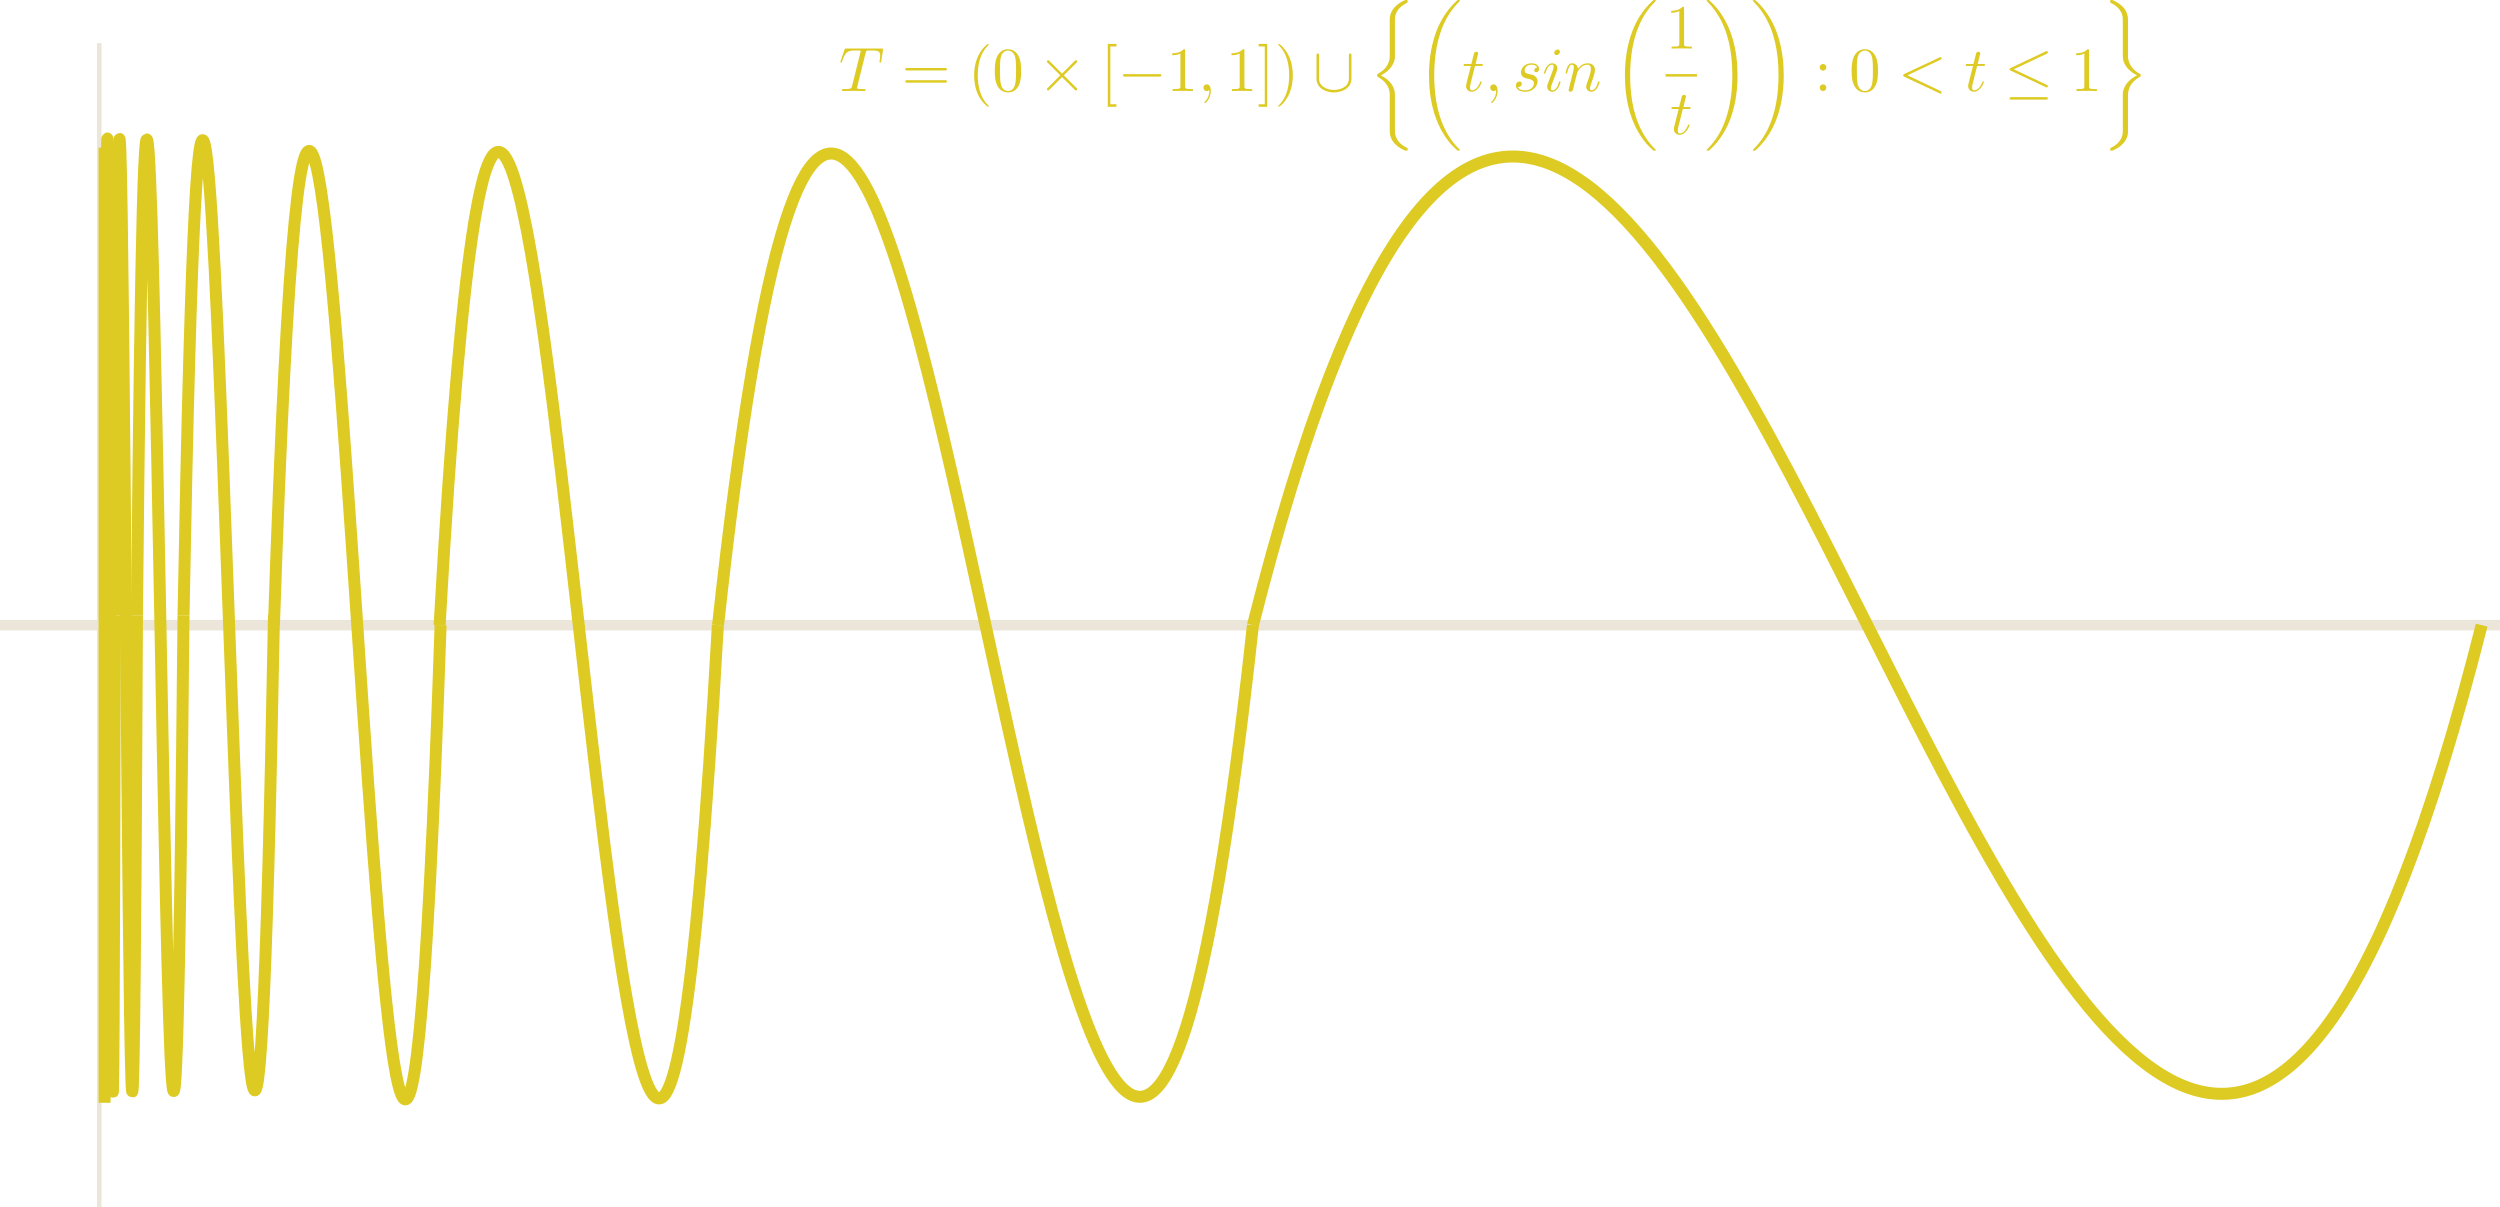 <?xml version="1.0" encoding="UTF-8" standalone="no"?>
<!-- Created with Inkscape (http://www.inkscape.org/) -->

<svg
   width="41.672mm"
   height="20.125mm"
   viewBox="0 0 41.672 20.125"
   version="1.1"
   id="svg1"
   inkscape:version="1.3.2 (091e20ef0f, 2023-11-25, custom)"
   sodipodi:docname="topologist-sine-curve.svg"
   xmlns:inkscape="http://www.inkscape.org/namespaces/inkscape"
   xmlns:sodipodi="http://sodipodi.sourceforge.net/DTD/sodipodi-0.dtd"
   xmlns="http://www.w3.org/2000/svg"
   xmlns:svg="http://www.w3.org/2000/svg"
   xmlns:ns32="http://www.iki.fi/pav/software/textext/">
  <sodipodi:namedview
     id="namedview1"
     pagecolor="#505050"
     bordercolor="#ffffff"
     borderopacity="1"
     inkscape:showpageshadow="0"
     inkscape:pageopacity="0"
     inkscape:pagecheckerboard="1"
     inkscape:deskcolor="#505050"
     inkscape:document-units="mm"
     inkscape:zoom="5.5945567"
     inkscape:cx="60.237123"
     inkscape:cy="38.34084"
     inkscape:window-width="1672"
     inkscape:window-height="1009"
     inkscape:window-x="0"
     inkscape:window-y="33"
     inkscape:window-maximized="1"
     inkscape:current-layer="layer1" />
  <defs
     id="defs1" />
  <g
     inkscape:label="Layer 1"
     inkscape:groupmode="layer"
     id="layer1"
     transform="translate(-79.408,-89.131)">
    <path
       style="fill:none;stroke:#ece6da;stroke-width:0.076;stroke-dasharray:none;paint-order:stroke fill markers"
       d="M 81.062,89.849 V 109.256"
       id="path1" />
    <path
       style="fill:none;stroke:#ece6da;stroke-width:0.177;stroke-dasharray:none;paint-order:stroke fill markers"
       d="M 121.08,99.552 H 79.408"
       id="path2" />
    <path
       style="fill:none;stroke:#ddca22;stroke-width:0.2;stroke-dasharray:none;paint-order:stroke fill markers"
       d="m 100.293,99.552 c 6.844,-27.062 13.638,27.062 20.481,0"
       title="t sin(t)"
       id="path3"
       sodipodi:nodetypes="cc" />
    <path
       style="fill:none;stroke:#ddca22;stroke-width:0.2;stroke-dasharray:none;paint-order:stroke fill markers"
       d="m 91.377,99.552 c 2.972,-27.235 5.944,27.234 8.916,0"
       title="t sin(t)"
       id="path3-5" />
    <path
       style="fill:none;stroke:#ddca22;stroke-width:0.2;stroke-dasharray:none;paint-order:stroke fill markers"
       d="m 86.736,99.552 c 1.546,-27.328 3.092,27.328 4.638,0"
       title="t sin(t)"
       id="path3-5-2" />
    <path
       style="fill:none;stroke:#ddca22;stroke-width:0.2;stroke-dasharray:none;paint-order:stroke fill markers"
       d="m 83.974,99.552 c 0.926,-27.384 1.852,27.383 2.778,0"
       title="t sin(t)"
       id="path3-5-2-7" />
    <path
       style="fill:none;stroke:#ddca22;stroke-width:0.2;stroke-dasharray:none;paint-order:stroke fill markers"
       d="m 82.467,99.387 c 0.503,-27.434 1.005,27.434 1.508,0"
       title="t sin(t)"
       id="path3-5-2-7-6" />
    <path
       style="fill:none;stroke:#ddca22;stroke-width:0.2;stroke-dasharray:none;paint-order:stroke fill markers"
       d="m 81.691,99.387 c 0.259,-27.474 0.517,27.474 0.776,0"
       title="t sin(t)"
       id="path3-5-2-7-6-6" />
    <path
       style="fill:none;stroke:#ddca22;stroke-width:0.2;stroke-dasharray:none;paint-order:stroke fill markers"
       d="m 81.322,99.387 c 0.123,-27.506 0.246,27.505 0.369,0"
       title="t sin(t)"
       id="path3-5-2-7-6-6-3" />
    <path
       style="fill:none;stroke:#ddca22;stroke-width:0.2;stroke-dasharray:none;paint-order:stroke fill markers"
       d="m 81.164,99.387 c 0.053,-27.529 0.105,27.529 0.158,0"
       title="t sin(t)"
       id="path3-5-2-7-6-6-3-2" />
    <path
       style="fill:none;stroke:#ddca22;stroke-width:0.2;stroke-dasharray:none;paint-order:stroke fill markers"
       d="M 81.151,91.592 V 107.513"
       id="path6" />
    <g
       transform="matrix(0.105,0,0,0.105,93.415,89.131)"
       ns32:version="1.10.2"
       ns32:texconverter="pdflatex"
       ns32:pdfconverter="inkscape"
       ns32:text="$$T = (0 \\times [-1,1]) \\cup \\left \\{ \\left(t,sin \\left( \\frac{1}{t} \\right)\\right): 0 &lt; t \\leq 1\\right \\}$$"
       ns32:preamble="/home/mel/.config/inkscape/extensions/textext/default_packages.tex"
       ns32:scale="0.29742396067782007"
       ns32:alignment="middle center"
       ns32:stroke-to-path="0"
       id="g6966"
       ns32:jacobian_sqrt="0.104925"
       style="fill:#ddca22">
      <defs
         id="id-65c69873-729f-405d-82bc-fdd213891145">
        <g
           id="id-847f4ad9-5ed5-4ede-849a-d829683214db">
          <g
             id="id-585e7d59-cd7f-45e8-998e-6dd54d1e6ab6">
            <path
               d="m 4.25,-6.047 c 0.078,-0.281 0.109,-0.344 0.234,-0.375 0.094,-0.016 0.422,-0.016 0.625,-0.016 1.016,0 1.453,0.031 1.453,0.812 0,0.156 -0.031,0.547 -0.078,0.797 0,0.047 -0.031,0.156 -0.031,0.188 0,0.062 0.031,0.141 0.125,0.141 0.109,0 0.125,-0.078 0.156,-0.234 L 7,-6.469 C 7.016,-6.516 7.016,-6.609 7.016,-6.641 7.016,-6.75 6.922,-6.75 6.75,-6.75 H 1.219 c -0.234,0 -0.25,0.016 -0.328,0.203 l -0.594,1.75 c 0,0.016 -0.062,0.156 -0.062,0.188 0,0.047 0.062,0.109 0.125,0.109 0.094,0 0.109,-0.062 0.172,-0.219 C 1.062,-6.266 1.328,-6.438 2.797,-6.438 H 3.188 c 0.281,0 0.281,0.031 0.281,0.125 0,0.047 -0.031,0.172 -0.047,0.203 L 2.094,-0.781 C 2,-0.422 1.969,-0.312 0.906,-0.312 c -0.359,0 -0.422,0 -0.422,0.188 C 0.484,0 0.594,0 0.656,0 c 0.266,0 0.547,-0.016 0.812,-0.016 0.281,0 0.578,-0.016 0.859,-0.016 0.281,0 0.547,0.016 0.828,0.016 C 3.438,-0.016 3.734,0 4.016,0 c 0.094,0 0.219,0 0.219,-0.203 0,-0.109 -0.078,-0.109 -0.344,-0.109 -0.234,0 -0.375,0 -0.625,-0.016 -0.297,-0.031 -0.375,-0.062 -0.375,-0.219 0,-0.016 0,-0.062 0.047,-0.203 z m 0,0"
               id="id-b9b4f990-88b5-4107-a1ee-de51f9965e26" />
          </g>
          <g
             id="id-8b962eb0-a797-4e1b-be59-3da2541efddd">
            <path
               d="m 2.031,-0.016 c 0,-0.656 -0.25,-1.047 -0.641,-1.047 -0.328,0 -0.531,0.25 -0.531,0.531 C 0.859,-0.266 1.062,0 1.391,0 1.5,0 1.641,-0.047 1.734,-0.125 1.766,-0.156 1.781,-0.156 1.781,-0.156 c 0.016,0 0.016,0 0.016,0.141 0,0.75 -0.344,1.344 -0.672,1.672 -0.109,0.109 -0.109,0.125 -0.109,0.156 0,0.078 0.047,0.109 0.094,0.109 0.109,0 0.922,-0.766 0.922,-1.938 z m 0,0"
               id="id-4dee8fbe-bd8b-41c4-80b5-a81853edd242" />
          </g>
          <g
             id="id-e1c8bf8c-17e0-4d02-9061-d20f6327d87a">
            <path
               d="m 2.047,-3.984 h 0.938 c 0.203,0 0.312,0 0.312,-0.203 0,-0.109 -0.109,-0.109 -0.281,-0.109 h -0.875 C 2.5,-5.719 2.547,-5.906 2.547,-5.969 c 0,-0.172 -0.125,-0.266 -0.297,-0.266 -0.031,0 -0.312,0 -0.391,0.359 L 1.469,-4.297 h -0.938 c -0.203,0 -0.297,0 -0.297,0.188 0,0.125 0.078,0.125 0.281,0.125 h 0.875 C 0.672,-1.156 0.625,-0.984 0.625,-0.812 0.625,-0.266 1,0.109 1.547,0.109 2.562,0.109 3.125,-1.344 3.125,-1.422 3.125,-1.531 3.047,-1.531 3.016,-1.531 2.922,-1.531 2.906,-1.5 2.859,-1.391 2.438,-0.344 1.906,-0.109 1.562,-0.109 c -0.203,0 -0.312,-0.125 -0.312,-0.453 0,-0.25 0.031,-0.312 0.062,-0.484 z m 0,0"
               id="id-317537a8-5f5f-4d68-ac36-f70e166987ce" />
          </g>
          <g
             id="id-580956ec-3e31-455b-8405-2a1ea772c042">
            <path
               d="M 3.891,-3.734 C 3.625,-3.719 3.422,-3.5 3.422,-3.281 c 0,0.141 0.094,0.297 0.312,0.297 0.219,0 0.453,-0.172 0.453,-0.562 C 4.188,-4 3.766,-4.406 3,-4.406 c -1.312,0 -1.688,1.016 -1.688,1.453 0,0.781 0.734,0.922 1.031,0.984 0.516,0.109 1.031,0.219 1.031,0.766 0,0.25 -0.219,1.094 -1.422,1.094 -0.141,0 -0.906,0 -1.141,-0.531 0.391,0.047 0.641,-0.25 0.641,-0.531 0,-0.219 -0.172,-0.344 -0.375,-0.344 -0.266,0 -0.562,0.203 -0.562,0.656 0,0.562 0.578,0.969 1.422,0.969 1.625,0 2.016,-1.203 2.016,-1.656 0,-0.359 -0.188,-0.609 -0.312,-0.719 -0.266,-0.281 -0.562,-0.344 -1,-0.422 -0.359,-0.078 -0.75,-0.156 -0.75,-0.609 C 1.891,-3.578 2.125,-4.188 3,-4.188 c 0.25,0 0.75,0.078 0.891,0.453 z m 0,0"
               id="id-3e1434ad-2e22-49b2-ba21-e2976d0e74f5" />
          </g>
          <g
             id="id-66a04dc6-2a9f-408d-80a8-a77a105ab4ac">
            <path
               d="m 2.828,-6.234 c 0,-0.203 -0.141,-0.359 -0.359,-0.359 -0.281,0 -0.547,0.266 -0.547,0.531 0,0.188 0.141,0.359 0.375,0.359 0.234,0 0.531,-0.234 0.531,-0.531 z m -0.75,3.75 c 0.109,-0.281 0.109,-0.312 0.219,-0.578 0.078,-0.203 0.125,-0.344 0.125,-0.531 0,-0.438 -0.312,-0.812 -0.812,-0.812 -0.938,0 -1.312,1.453 -1.312,1.531 0,0.109 0.094,0.109 0.109,0.109 0.109,0 0.109,-0.031 0.156,-0.188 0.281,-0.938 0.672,-1.234 1.016,-1.234 0.078,0 0.25,0 0.25,0.312 0,0.219 -0.078,0.422 -0.109,0.531 -0.078,0.25 -0.531,1.406 -0.688,1.844 -0.109,0.25 -0.234,0.578 -0.234,0.797 0,0.469 0.344,0.812 0.812,0.812 0.938,0 1.312,-1.438 1.312,-1.531 0,-0.109 -0.094,-0.109 -0.125,-0.109 -0.094,0 -0.094,0.031 -0.141,0.188 -0.188,0.625 -0.516,1.234 -1.016,1.234 -0.172,0 -0.25,-0.094 -0.25,-0.328 0,-0.25 0.062,-0.391 0.297,-1 z m 0,0"
               id="id-35850f88-a8fe-465c-a840-541e8179c172" />
          </g>
          <g
             id="id-6e11aac7-96d6-4663-9b72-3c654993a0e1">
            <path
               d="m 0.875,-0.594 c -0.031,0.156 -0.094,0.391 -0.094,0.438 0,0.172 0.141,0.266 0.297,0.266 0.125,0 0.297,-0.078 0.375,-0.281 0,-0.016 0.125,-0.484 0.188,-0.734 l 0.219,-0.891 C 1.906,-2.031 1.969,-2.25 2.031,-2.469 c 0.031,-0.172 0.109,-0.469 0.125,-0.5 0.141,-0.312 0.672,-1.219 1.625,-1.219 0.453,0 0.531,0.375 0.531,0.703 0,0.609 -0.484,1.891 -0.641,2.312 C 3.578,-0.938 3.562,-0.812 3.562,-0.703 c 0,0.469 0.359,0.812 0.828,0.812 0.938,0 1.297,-1.453 1.297,-1.531 0,-0.109 -0.078,-0.109 -0.109,-0.109 -0.109,0 -0.109,0.031 -0.156,0.188 -0.203,0.672 -0.531,1.234 -1.016,1.234 -0.172,0 -0.234,-0.094 -0.234,-0.328 0,-0.25 0.078,-0.484 0.172,-0.703 0.188,-0.531 0.609,-1.625 0.609,-2.203 0,-0.656 -0.422,-1.062 -1.141,-1.062 -0.906,0 -1.391,0.641 -1.562,0.875 -0.047,-0.562 -0.453,-0.875 -0.922,-0.875 -0.453,0 -0.641,0.391 -0.734,0.562 C 0.422,-3.5 0.297,-2.906 0.297,-2.875 c 0,0.109 0.094,0.109 0.109,0.109 0.109,0 0.109,-0.016 0.172,-0.234 0.172,-0.703 0.375,-1.188 0.734,-1.188 0.188,0 0.297,0.125 0.297,0.453 0,0.219 -0.031,0.328 -0.156,0.844 z m 0,0"
               id="id-7affb20c-b38c-4ec0-bc80-21422547fecd" />
          </g>
          <g
             id="id-09934217-4edb-428d-b4ca-aedf546d331b">
            <path
               d="m 6.734,-4.969 c 0.109,-0.062 0.188,-0.109 0.188,-0.219 0,-0.109 -0.094,-0.203 -0.203,-0.203 -0.031,0 -0.047,0 -0.172,0.078 l -5.531,2.594 c -0.109,0.062 -0.188,0.109 -0.188,0.219 0,0.125 0.078,0.172 0.188,0.234 l 5.531,2.594 C 6.672,0.406 6.688,0.406 6.719,0.406 c 0.109,0 0.203,-0.094 0.203,-0.203 0,-0.109 -0.078,-0.156 -0.188,-0.219 L 1.5,-2.5 Z m 0,0"
               id="id-73399bbb-c98e-4532-9b22-272867aaf650" />
          </g>
          <g
             id="id-9548d03e-dc00-4e64-948a-79110fa116c9">
            <path
               d="m 6.844,-3.266 c 0.156,0 0.344,0 0.344,-0.188 C 7.188,-3.656 7,-3.656 6.859,-3.656 h -5.969 c -0.141,0 -0.328,0 -0.328,0.203 0,0.188 0.188,0.188 0.328,0.188 z m 0.016,1.938 c 0.141,0 0.328,0 0.328,-0.203 0,-0.188 -0.188,-0.188 -0.344,-0.188 H 0.891 c -0.141,0 -0.328,0 -0.328,0.188 0,0.203 0.188,0.203 0.328,0.203 z m 0,0"
               id="id-4fc1a09c-4ab8-4d34-9f6e-e4ff1e6f5d32" />
          </g>
          <g
             id="id-b02c7710-8f35-4c99-b652-492d369e2902">
            <path
               d="m 3.297,2.391 c 0,-0.031 0,-0.047 -0.172,-0.219 C 1.891,0.922 1.562,-0.969 1.562,-2.5 c 0,-1.734 0.375,-3.469 1.609,-4.703 0.125,-0.125 0.125,-0.141 0.125,-0.172 0,-0.078 -0.031,-0.109 -0.094,-0.109 -0.109,0 -1,0.688 -1.594,1.953 -0.5,1.094 -0.625,2.203 -0.625,3.031 0,0.781 0.109,1.984 0.656,3.125 C 2.25,1.844 3.094,2.5 3.203,2.5 c 0.062,0 0.094,-0.031 0.094,-0.109 z m 0,0"
               id="id-c50db4c6-c4f7-47b0-b174-2b2b79e0d267" />
          </g>
          <g
             id="id-66cca71a-ace0-4dec-b60e-6dbf03da8d67">
            <path
               d="m 4.578,-3.188 c 0,-0.797 -0.047,-1.594 -0.391,-2.328 -0.453,-0.969 -1.281,-1.125 -1.688,-1.125 -0.609,0 -1.328,0.266 -1.75,1.188 -0.312,0.688 -0.359,1.469 -0.359,2.266 0,0.75 0.031,1.641 0.453,2.406 0.422,0.797 1.156,1 1.641,1 0.531,0 1.297,-0.203 1.734,-1.156 0.312,-0.688 0.359,-1.469 0.359,-2.25 z M 2.484,0 C 2.094,0 1.5,-0.25 1.328,-1.203 1.219,-1.797 1.219,-2.719 1.219,-3.312 c 0,-0.641 0,-1.297 0.078,-1.828 0.188,-1.188 0.938,-1.281 1.188,-1.281 0.328,0 0.984,0.188 1.172,1.172 0.109,0.562 0.109,1.312 0.109,1.938 0,0.75 0,1.422 -0.109,2.062 C 3.5,-0.297 2.938,0 2.484,0 Z m 0,0"
               id="id-594dea79-bc70-4f9e-a746-ba38a8ffd719" />
          </g>
          <g
             id="id-f595d80f-ce25-4031-8b87-59005bbe9d2c">
            <path
               d="M 2.547,2.5 V 2.094 h -0.969 v -9.172 h 0.969 v -0.406 h -1.375 V 2.5 Z m 0,0"
               id="id-ef40edd1-256b-4563-85c0-cc625221c9a0" />
          </g>
          <g
             id="id-ee745697-eea5-48bf-bf1a-c19f46ad4807">
            <path
               d="m 2.938,-6.375 c 0,-0.25 0,-0.266 -0.234,-0.266 C 2.078,-6 1.203,-6 0.891,-6 v 0.312 c 0.203,0 0.781,0 1.297,-0.266 v 5.172 c 0,0.359 -0.031,0.469 -0.922,0.469 h -0.312 V 0 c 0.344,-0.031 1.203,-0.031 1.609,-0.031 0.391,0 1.266,0 1.609,0.031 v -0.312 h -0.312 c -0.906,0 -0.922,-0.109 -0.922,-0.469 z m 0,0"
               id="id-7564b1c5-6897-4ea0-a01c-bf6cc5924bca" />
          </g>
          <g
             id="id-61e76a18-e266-468a-9397-18b1963cfe92">
            <path
               d="M 1.578,-7.484 H 0.219 v 0.406 H 1.188 V 2.094 H 0.219 V 2.5 h 1.359 z m 0,0"
               id="id-b7aa37db-efde-4547-8f54-b9a7d108c411" />
          </g>
          <g
             id="id-c6a7bf39-004a-4444-85d6-63c6b0e03c5b">
            <path
               d="m 2.875,-2.5 c 0,-0.766 -0.109,-1.969 -0.656,-3.109 -0.594,-1.219 -1.453,-1.875 -1.547,-1.875 -0.062,0 -0.109,0.047 -0.109,0.109 0,0.031 0,0.047 0.188,0.234 0.984,0.984 1.547,2.562 1.547,4.641 0,1.719 -0.359,3.469 -1.594,4.719 C 0.562,2.344 0.562,2.359 0.562,2.391 0.562,2.453 0.609,2.5 0.672,2.5 0.766,2.5 1.672,1.812 2.25,0.547 2.766,-0.547 2.875,-1.656 2.875,-2.5 Z m 0,0"
               id="id-5f2147a3-7db9-4190-a81b-21064d4ee742" />
          </g>
          <g
             id="id-e47ea434-a827-48e3-b27d-8ea66fa60b9e">
            <path
               d="m 1.906,-3.766 c 0,-0.297 -0.234,-0.531 -0.516,-0.531 -0.297,0 -0.531,0.234 -0.531,0.531 0,0.281 0.234,0.531 0.531,0.531 0.281,0 0.516,-0.25 0.516,-0.531 z m 0,3.234 c 0,-0.281 -0.234,-0.531 -0.516,-0.531 -0.297,0 -0.531,0.25 -0.531,0.531 C 0.859,-0.234 1.094,0 1.391,0 1.672,0 1.906,-0.234 1.906,-0.531 Z m 0,0"
               id="id-ae474c0b-297f-498f-9ebb-be168979f80a" />
          </g>
          <g
             id="id-b3200c38-1d36-408a-9a50-0f20e99707bf">
            <path
               d="M 3.875,-2.766 1.891,-4.75 C 1.766,-4.875 1.75,-4.891 1.672,-4.891 1.562,-4.891 1.469,-4.812 1.469,-4.688 c 0,0.062 0.016,0.078 0.125,0.188 l 2,2 -2,2.016 c -0.109,0.109 -0.125,0.125 -0.125,0.188 0,0.125 0.094,0.203 0.203,0.203 0.078,0 0.094,-0.016 0.219,-0.141 L 3.875,-2.219 l 2.062,2.062 c 0.016,0.016 0.078,0.062 0.141,0.062 0.125,0 0.203,-0.078 0.203,-0.203 0,-0.016 0,-0.047 -0.031,-0.109 C 6.234,-0.422 4.656,-1.984 4.156,-2.5 l 1.828,-1.812 c 0.047,-0.062 0.203,-0.188 0.25,-0.25 0,-0.016 0.047,-0.062 0.047,-0.125 0,-0.125 -0.078,-0.203 -0.203,-0.203 C 6,-4.891 5.969,-4.859 5.859,-4.75 Z m 0,0"
               id="id-972dc360-bc9d-420f-bc69-43cf2e885f59" />
          </g>
          <g
             id="id-26a520a7-1a57-49f9-bce1-8f25176f1a22">
            <path
               d="m 6.562,-2.297 c 0.172,0 0.359,0 0.359,-0.203 0,-0.188 -0.188,-0.188 -0.359,-0.188 H 1.172 c -0.172,0 -0.344,0 -0.344,0.188 0,0.203 0.172,0.203 0.344,0.203 z m 0,0"
               id="id-12f969ac-2690-4924-a2f0-48cd8c5c841f" />
          </g>
          <g
             id="id-e3ed9d68-45bf-411f-be18-a6448e0b2f63">
            <path
               d="m 6.094,-5.609 c 0,-0.172 0,-0.359 -0.203,-0.359 -0.203,0 -0.203,0.188 -0.203,0.359 V -2 c 0,1.5 -1.625,1.828 -2.375,1.828 -0.438,0 -1.062,-0.094 -1.594,-0.438 C 0.953,-1.094 0.953,-1.734 0.953,-2 v -3.609 c 0,-0.172 0,-0.359 -0.203,-0.359 -0.203,0 -0.203,0.188 -0.203,0.359 v 3.656 c 0,1.516 1.531,2.172 2.766,2.172 1.297,0 2.781,-0.703 2.781,-2.156 z m 0,0"
               id="id-5fe08aa8-aa13-4ca8-9762-41869f471f73" />
          </g>
          <g
             id="id-853b38a9-1342-4610-8f78-175fb35757fd">
            <path
               d="m 6.734,-5.922 c 0.109,-0.047 0.188,-0.094 0.188,-0.219 0,-0.109 -0.078,-0.203 -0.203,-0.203 -0.047,0 -0.141,0.047 -0.172,0.062 L 1.031,-3.672 c -0.172,0.078 -0.203,0.141 -0.203,0.219 0,0.094 0.062,0.156 0.203,0.219 l 5.516,2.594 C 6.672,-0.562 6.688,-0.562 6.719,-0.562 c 0.109,0 0.203,-0.094 0.203,-0.203 C 6.922,-0.859 6.875,-0.922 6.703,-1 L 1.5,-3.453 Z M 6.562,1.359 c 0.172,0 0.359,0 0.359,-0.188 0,-0.203 -0.219,-0.203 -0.359,-0.203 h -5.375 c -0.156,0 -0.359,0 -0.359,0.203 0,0.188 0.172,0.188 0.344,0.188 z m 0,0"
               id="id-a3bea159-6154-4ecf-b90d-310465b99e5a" />
          </g>
          <g
             id="id-a5ac0561-d6c2-404b-81d7-4769f49c01a4">
            <path
               d="m 4.141,14.844 c 0,-0.469 0,-1.203 -0.625,-2.016 C 3.125,12.328 2.562,11.875 1.875,11.562 3.812,10.625 4.141,9.188 4.141,8.625 v -5.75 c 0,-0.609 0,-1.891 1.938,-2.844 0.078,-0.047 0.078,-0.062 0.078,-0.203 0,-0.219 0,-0.234 -0.219,-0.234 -0.141,0 -0.156,0 -0.422,0.125 C 4.531,0.203 3.562,1 3.344,2.219 3.312,2.406 3.312,2.5 3.312,3.172 V 7.781 c 0,0.297 0,0.828 0,0.938 -0.094,1.047 -0.703,1.953 -1.844,2.578 -0.156,0.094 -0.156,0.094 -0.156,0.25 0,0.172 0,0.188 0.141,0.266 0.672,0.375 1.625,1.094 1.828,2.328 C 3.312,14.375 3.312,14.391 3.312,14.5 v 5.922 c 0,1.453 1,2.391 2.234,2.984 0.219,0.109 0.25,0.109 0.391,0.109 0.219,0 0.219,0 0.219,-0.219 0,-0.156 0,-0.172 -0.078,-0.219 C 5.656,22.875 4.375,22.234 4.172,20.797 c -0.031,-0.141 -0.031,-0.25 -0.031,-0.844 z m 0,0"
               id="id-2af03087-6468-42da-a580-3ed89f613ac0" />
          </g>
          <g
             id="id-92615133-6e5f-4c06-8599-a0ba6d558640">
            <path
               d="m 6.984,23.422 c 0,-0.047 -0.031,-0.062 -0.047,-0.094 -0.375,-0.375 -1.031,-1.031 -1.703,-2.109 C 3.625,18.641 2.906,15.406 2.906,11.562 c 0,-2.688 0.359,-6.141 2,-9.109 C 5.688,1.031 6.516,0.219 6.953,-0.219 c 0.031,-0.031 0.031,-0.047 0.031,-0.078 0,-0.109 -0.078,-0.109 -0.219,-0.109 -0.141,0 -0.156,0 -0.312,0.156 -3.328,3.047 -4.375,7.609 -4.375,11.797 0,3.922 0.891,7.875 3.422,10.859 0.203,0.219 0.578,0.625 0.984,0.984 0.125,0.125 0.141,0.125 0.281,0.125 0.141,0 0.219,0 0.219,-0.094 z m 0,0"
               id="id-a61cf720-2737-4964-85b6-10d10249748e" />
          </g>
          <g
             id="id-845c4cbd-9119-4ee9-841a-eb5751a49749">
            <path
               d="M 5.25,11.562 C 5.25,7.641 4.359,3.703 1.828,0.719 1.625,0.484 1.25,0.078 0.844,-0.281 c -0.125,-0.125 -0.141,-0.125 -0.281,-0.125 -0.125,0 -0.219,0 -0.219,0.109 0,0.031 0.047,0.078 0.062,0.094 0.344,0.359 1.016,1.031 1.688,2.109 1.609,2.562 2.328,5.812 2.328,9.641 0,2.688 -0.359,6.141 -2,9.125 -0.781,1.406 -1.609,2.234 -2.031,2.656 -0.016,0.031 -0.047,0.062 -0.047,0.094 0,0.094 0.094,0.094 0.219,0.094 0.141,0 0.156,0 0.312,-0.156 C 4.203,20.328 5.25,15.766 5.25,11.562 Z m 0,0"
               id="id-8a062a9a-feca-4265-ac91-14bdacb35adc" />
          </g>
          <g
             id="id-9b596870-accc-4120-975f-ece871626737">
            <path
               d="m 4.141,14.688 c 0,-1.188 0.609,-2.203 1.938,-2.922 0.078,-0.031 0.078,-0.047 0.078,-0.203 0,-0.172 0,-0.172 -0.109,-0.234 C 4.25,10.375 4.141,8.906 4.141,8.609 V 2.688 C 4.141,1.25 3.156,0.297 1.906,-0.297 1.688,-0.406 1.672,-0.406 1.531,-0.406 c -0.219,0 -0.219,0.016 -0.219,0.234 0,0.141 0,0.156 0.078,0.219 C 1.828,0.25 3.094,0.891 3.297,2.328 3.312,2.469 3.312,2.578 3.312,3.172 V 8.281 c 0,0.469 0,1.203 0.641,2 0.391,0.5 0.953,0.969 1.641,1.266 -1.938,0.938 -2.281,2.375 -2.281,2.953 v 5.734 c 0,0.516 0,1.094 -0.578,1.828 -0.438,0.562 -0.938,0.812 -1.359,1.031 -0.062,0.031 -0.062,0.078 -0.062,0.203 0,0.203 0,0.219 0.219,0.219 0.141,0 0.156,0 0.406,-0.125 1,-0.484 1.969,-1.266 2.172,-2.484 0.031,-0.203 0.031,-0.297 0.031,-0.953 z m 0,0"
               id="id-37867bc0-aa1c-4eaf-b244-4b3816eaa9b4" />
          </g>
        </g>
      </defs>
      <g
         fill="#000000"
         fill-opacity="1"
         id="id-fb756eb0-d3e3-48c6-a87e-563ec81f51a8"
         transform="translate(-201.864,-135.753)"
         style="fill:#ddca22">
        <g
           transform="translate(201.63,150.207)"
           id="g9678"
           style="fill:#ddca22">
          <path
             d="m 4.25,-6.047 c 0.078,-0.281 0.109,-0.344 0.234,-0.375 0.094,-0.016 0.422,-0.016 0.625,-0.016 1.016,0 1.453,0.031 1.453,0.812 0,0.156 -0.031,0.547 -0.078,0.797 0,0.047 -0.031,0.156 -0.031,0.188 0,0.062 0.031,0.141 0.125,0.141 0.109,0 0.125,-0.078 0.156,-0.234 L 7,-6.469 C 7.016,-6.516 7.016,-6.609 7.016,-6.641 7.016,-6.75 6.922,-6.75 6.75,-6.75 H 1.219 c -0.234,0 -0.25,0.016 -0.328,0.203 l -0.594,1.75 c 0,0.016 -0.062,0.156 -0.062,0.188 0,0.047 0.062,0.109 0.125,0.109 0.094,0 0.109,-0.062 0.172,-0.219 C 1.062,-6.266 1.328,-6.438 2.797,-6.438 H 3.188 c 0.281,0 0.281,0.031 0.281,0.125 0,0.047 -0.031,0.172 -0.047,0.203 L 2.094,-0.781 C 2,-0.422 1.969,-0.312 0.906,-0.312 c -0.359,0 -0.422,0 -0.422,0.188 C 0.484,0 0.594,0 0.656,0 c 0.266,0 0.547,-0.016 0.812,-0.016 0.281,0 0.578,-0.016 0.859,-0.016 0.281,0 0.547,0.016 0.828,0.016 C 3.438,-0.016 3.734,0 4.016,0 c 0.094,0 0.219,0 0.219,-0.203 0,-0.109 -0.078,-0.109 -0.344,-0.109 -0.234,0 -0.375,0 -0.625,-0.016 -0.297,-0.031 -0.375,-0.062 -0.375,-0.219 0,-0.016 0,-0.062 0.047,-0.203 z m 0,0"
             id="id-29bf39e3-78f9-4a2e-9e47-0c0ded7b8ca4"
             style="fill:#ddca22" />
        </g>
      </g>
      <g
         fill="#000000"
         fill-opacity="1"
         id="id-7960c07c-05ee-48f4-9be1-83e7d5bfe3e5"
         transform="translate(-201.864,-135.753)"
         style="fill:#ddca22">
        <g
           transform="translate(211.603,150.207)"
           id="g2254"
           style="fill:#ddca22">
          <path
             d="m 6.844,-3.266 c 0.156,0 0.344,0 0.344,-0.188 C 7.188,-3.656 7,-3.656 6.859,-3.656 h -5.969 c -0.141,0 -0.328,0 -0.328,0.203 0,0.188 0.188,0.188 0.328,0.188 z m 0.016,1.938 c 0.141,0 0.328,0 0.328,-0.203 0,-0.188 -0.188,-0.188 -0.344,-0.188 H 0.891 c -0.141,0 -0.328,0 -0.328,0.188 0,0.203 0.188,0.203 0.328,0.203 z m 0,0"
             id="id-616216d2-75a5-4c71-9c4d-9bda70f74cba"
             style="fill:#ddca22" />
        </g>
      </g>
      <g
         fill="#000000"
         fill-opacity="1"
         id="id-d1c076d2-8326-408b-ac4a-eff7a0a5d3cb"
         transform="translate(-201.864,-135.753)"
         style="fill:#ddca22">
        <g
           transform="translate(222.122,150.207)"
           id="g8686"
           style="fill:#ddca22">
          <path
             d="m 3.297,2.391 c 0,-0.031 0,-0.047 -0.172,-0.219 C 1.891,0.922 1.562,-0.969 1.562,-2.5 c 0,-1.734 0.375,-3.469 1.609,-4.703 0.125,-0.125 0.125,-0.141 0.125,-0.172 0,-0.078 -0.031,-0.109 -0.094,-0.109 -0.109,0 -1,0.688 -1.594,1.953 -0.5,1.094 -0.625,2.203 -0.625,3.031 0,0.781 0.109,1.984 0.656,3.125 C 2.25,1.844 3.094,2.5 3.203,2.5 c 0.062,0 0.094,-0.031 0.094,-0.109 z m 0,0"
             id="id-b053fb01-e1aa-4b97-a692-54ec9844e728"
             style="fill:#ddca22" />
        </g>
        <g
           transform="translate(225.996,150.207)"
           id="g4069"
           style="fill:#ddca22">
          <path
             d="m 4.578,-3.188 c 0,-0.797 -0.047,-1.594 -0.391,-2.328 -0.453,-0.969 -1.281,-1.125 -1.688,-1.125 -0.609,0 -1.328,0.266 -1.75,1.188 -0.312,0.688 -0.359,1.469 -0.359,2.266 0,0.75 0.031,1.641 0.453,2.406 0.422,0.797 1.156,1 1.641,1 0.531,0 1.297,-0.203 1.734,-1.156 0.312,-0.688 0.359,-1.469 0.359,-2.25 z M 2.484,0 C 2.094,0 1.5,-0.25 1.328,-1.203 1.219,-1.797 1.219,-2.719 1.219,-3.312 c 0,-0.641 0,-1.297 0.078,-1.828 0.188,-1.188 0.938,-1.281 1.188,-1.281 0.328,0 0.984,0.188 1.172,1.172 0.109,0.562 0.109,1.312 0.109,1.938 0,0.75 0,1.422 -0.109,2.062 C 3.5,-0.297 2.938,0 2.484,0 Z m 0,0"
             id="id-02ff8309-01d0-4383-b64b-258d3bf18bc3"
             style="fill:#ddca22" />
        </g>
      </g>
      <g
         fill="#000000"
         fill-opacity="1"
         id="id-e05d7e60-4239-4fed-8351-7d37f9cfdbde"
         transform="translate(-201.864,-135.753)"
         style="fill:#ddca22">
        <g
           transform="translate(233.189,150.207)"
           id="g5461"
           style="fill:#ddca22">
          <path
             d="M 3.875,-2.766 1.891,-4.75 C 1.766,-4.875 1.75,-4.891 1.672,-4.891 1.562,-4.891 1.469,-4.812 1.469,-4.688 c 0,0.062 0.016,0.078 0.125,0.188 l 2,2 -2,2.016 c -0.109,0.109 -0.125,0.125 -0.125,0.188 0,0.125 0.094,0.203 0.203,0.203 0.078,0 0.094,-0.016 0.219,-0.141 L 3.875,-2.219 l 2.062,2.062 c 0.016,0.016 0.078,0.062 0.141,0.062 0.125,0 0.203,-0.078 0.203,-0.203 0,-0.016 0,-0.047 -0.031,-0.109 C 6.234,-0.422 4.656,-1.984 4.156,-2.5 l 1.828,-1.812 c 0.047,-0.062 0.203,-0.188 0.25,-0.25 0,-0.016 0.047,-0.062 0.047,-0.125 0,-0.125 -0.078,-0.203 -0.203,-0.203 C 6,-4.891 5.969,-4.859 5.859,-4.75 Z m 0,0"
             id="id-8759bd68-aef9-4a87-8617-c4b90980d33c"
             style="fill:#ddca22" />
        </g>
      </g>
      <g
         fill="#000000"
         fill-opacity="1"
         id="id-e5b52d8a-7222-413e-921c-6ec0dbf395e1"
         transform="translate(-201.864,-135.753)"
         style="fill:#ddca22">
        <g
           transform="translate(243.151,150.207)"
           id="g1049"
           style="fill:#ddca22">
          <path
             d="M 2.547,2.5 V 2.094 h -0.969 v -9.172 h 0.969 v -0.406 h -1.375 V 2.5 Z m 0,0"
             id="id-0abc8690-fb1f-42ae-bd23-fc6630e1c19a"
             style="fill:#ddca22" />
        </g>
      </g>
      <g
         fill="#000000"
         fill-opacity="1"
         id="id-0426a146-95fb-45be-9c62-6ac21eca91d4"
         transform="translate(-201.864,-135.753)"
         style="fill:#ddca22">
        <g
           transform="translate(245.919,150.207)"
           id="g2784"
           style="fill:#ddca22">
          <path
             d="m 6.562,-2.297 c 0.172,0 0.359,0 0.359,-0.203 0,-0.188 -0.188,-0.188 -0.359,-0.188 H 1.172 c -0.172,0 -0.344,0 -0.344,0.188 0,0.203 0.172,0.203 0.344,0.203 z m 0,0"
             id="id-d2b277ac-26aa-4552-8f49-8ec464bc4547"
             style="fill:#ddca22" />
        </g>
      </g>
      <g
         fill="#000000"
         fill-opacity="1"
         id="id-a4f3ab0b-bedd-4aab-ba63-1d407b1a7860"
         transform="translate(-201.864,-135.753)"
         style="fill:#ddca22">
        <g
           transform="translate(253.668,150.207)"
           id="g7363"
           style="fill:#ddca22">
          <path
             d="m 2.938,-6.375 c 0,-0.25 0,-0.266 -0.234,-0.266 C 2.078,-6 1.203,-6 0.891,-6 v 0.312 c 0.203,0 0.781,0 1.297,-0.266 v 5.172 c 0,0.359 -0.031,0.469 -0.922,0.469 h -0.312 V 0 c 0.344,-0.031 1.203,-0.031 1.609,-0.031 0.391,0 1.266,0 1.609,0.031 v -0.312 h -0.312 c -0.906,0 -0.922,-0.109 -0.922,-0.469 z m 0,0"
             id="id-52b981e3-5382-4380-ba21-ec4be051fbb4"
             style="fill:#ddca22" />
        </g>
      </g>
      <g
         fill="#000000"
         fill-opacity="1"
         id="id-5d59839a-7982-431d-b40d-92e6a1448ff8"
         transform="translate(-201.864,-135.753)"
         style="fill:#ddca22">
        <g
           transform="translate(258.649,150.207)"
           id="g8949"
           style="fill:#ddca22">
          <path
             d="m 2.031,-0.016 c 0,-0.656 -0.25,-1.047 -0.641,-1.047 -0.328,0 -0.531,0.25 -0.531,0.531 C 0.859,-0.266 1.062,0 1.391,0 1.5,0 1.641,-0.047 1.734,-0.125 1.766,-0.156 1.781,-0.156 1.781,-0.156 c 0.016,0 0.016,0 0.016,0.141 0,0.75 -0.344,1.344 -0.672,1.672 -0.109,0.109 -0.109,0.125 -0.109,0.156 0,0.078 0.047,0.109 0.094,0.109 0.109,0 0.922,-0.766 0.922,-1.938 z m 0,0"
             id="id-0823c967-04e4-4d85-98c7-a4192051404b"
             style="fill:#ddca22" />
        </g>
      </g>
      <g
         fill="#000000"
         fill-opacity="1"
         id="id-8c3dda07-f2c9-4fe2-bfe0-2e7f50b68e24"
         transform="translate(-201.864,-135.753)"
         style="fill:#ddca22">
        <g
           transform="translate(263.077,150.207)"
           id="g9186"
           style="fill:#ddca22">
          <path
             d="m 2.938,-6.375 c 0,-0.25 0,-0.266 -0.234,-0.266 C 2.078,-6 1.203,-6 0.891,-6 v 0.312 c 0.203,0 0.781,0 1.297,-0.266 v 5.172 c 0,0.359 -0.031,0.469 -0.922,0.469 h -0.312 V 0 c 0.344,-0.031 1.203,-0.031 1.609,-0.031 0.391,0 1.266,0 1.609,0.031 v -0.312 h -0.312 c -0.906,0 -0.922,-0.109 -0.922,-0.469 z m 0,0"
             id="id-95bbbbba-94b9-470c-9f0d-09538fac3c75"
             style="fill:#ddca22" />
        </g>
        <g
           transform="translate(268.058,150.207)"
           id="g1244"
           style="fill:#ddca22">
          <path
             d="M 1.578,-7.484 H 0.219 v 0.406 H 1.188 V 2.094 H 0.219 V 2.5 h 1.359 z m 0,0"
             id="id-ff3b2e61-bbc9-498a-b792-e36a0017ebf2"
             style="fill:#ddca22" />
        </g>
        <g
           transform="translate(270.826,150.207)"
           id="g7375"
           style="fill:#ddca22">
          <path
             d="m 2.875,-2.5 c 0,-0.766 -0.109,-1.969 -0.656,-3.109 -0.594,-1.219 -1.453,-1.875 -1.547,-1.875 -0.062,0 -0.109,0.047 -0.109,0.109 0,0.031 0,0.047 0.188,0.234 0.984,0.984 1.547,2.562 1.547,4.641 0,1.719 -0.359,3.469 -1.594,4.719 C 0.562,2.344 0.562,2.359 0.562,2.391 0.562,2.453 0.609,2.5 0.672,2.5 0.766,2.5 1.672,1.812 2.25,0.547 2.766,-0.547 2.875,-1.656 2.875,-2.5 Z m 0,0"
             id="id-13b90a2b-3859-4d0b-b961-a4d33e6a52cd"
             style="fill:#ddca22" />
        </g>
      </g>
      <g
         fill="#000000"
         fill-opacity="1"
         id="id-f3c169d7-8042-4cae-b995-91d4d8795215"
         transform="translate(-201.864,-135.753)"
         style="fill:#ddca22">
        <g
           transform="translate(276.914,150.207)"
           id="g7979"
           style="fill:#ddca22">
          <path
             d="m 6.094,-5.609 c 0,-0.172 0,-0.359 -0.203,-0.359 -0.203,0 -0.203,0.188 -0.203,0.359 V -2 c 0,1.5 -1.625,1.828 -2.375,1.828 -0.438,0 -1.062,-0.094 -1.594,-0.438 C 0.953,-1.094 0.953,-1.734 0.953,-2 v -3.609 c 0,-0.172 0,-0.359 -0.203,-0.359 -0.203,0 -0.203,0.188 -0.203,0.359 v 3.656 c 0,1.516 1.531,2.172 2.766,2.172 1.297,0 2.781,-0.703 2.781,-2.156 z m 0,0"
             id="id-db8f47a2-e49d-4544-af65-20c5698a3717"
             style="fill:#ddca22" />
        </g>
      </g>
      <g
         fill="#000000"
         fill-opacity="1"
         id="id-dee26902-9392-4b5c-9ba2-9c521ee0c51d"
         transform="translate(-201.864,-135.753)"
         style="fill:#ddca22">
        <g
           transform="translate(285.769,136.159)"
           id="g1012"
           style="fill:#ddca22">
          <path
             d="m 4.141,14.844 c 0,-0.469 0,-1.203 -0.625,-2.016 C 3.125,12.328 2.562,11.875 1.875,11.562 3.812,10.625 4.141,9.188 4.141,8.625 v -5.75 c 0,-0.609 0,-1.891 1.938,-2.844 0.078,-0.047 0.078,-0.062 0.078,-0.203 0,-0.219 0,-0.234 -0.219,-0.234 -0.141,0 -0.156,0 -0.422,0.125 C 4.531,0.203 3.562,1 3.344,2.219 3.312,2.406 3.312,2.5 3.312,3.172 V 7.781 c 0,0.297 0,0.828 0,0.938 -0.094,1.047 -0.703,1.953 -1.844,2.578 -0.156,0.094 -0.156,0.094 -0.156,0.25 0,0.172 0,0.188 0.141,0.266 0.672,0.375 1.625,1.094 1.828,2.328 C 3.312,14.375 3.312,14.391 3.312,14.5 v 5.922 c 0,1.453 1,2.391 2.234,2.984 0.219,0.109 0.25,0.109 0.391,0.109 0.219,0 0.219,0 0.219,-0.219 0,-0.156 0,-0.172 -0.078,-0.219 C 5.656,22.875 4.375,22.234 4.172,20.797 c -0.031,-0.141 -0.031,-0.25 -0.031,-0.844 z m 0,0"
             id="id-28ae573f-e30c-4488-8451-d202f292990d"
             style="fill:#ddca22" />
        </g>
        <g
           transform="translate(293.241,136.159)"
           id="g4825"
           style="fill:#ddca22">
          <path
             d="m 6.984,23.422 c 0,-0.047 -0.031,-0.062 -0.047,-0.094 -0.375,-0.375 -1.031,-1.031 -1.703,-2.109 C 3.625,18.641 2.906,15.406 2.906,11.562 c 0,-2.688 0.359,-6.141 2,-9.109 C 5.688,1.031 6.516,0.219 6.953,-0.219 c 0.031,-0.031 0.031,-0.047 0.031,-0.078 0,-0.109 -0.078,-0.109 -0.219,-0.109 -0.141,0 -0.156,0 -0.312,0.156 -3.328,3.047 -4.375,7.609 -4.375,11.797 0,3.922 0.891,7.875 3.422,10.859 0.203,0.219 0.578,0.625 0.984,0.984 0.125,0.125 0.141,0.125 0.281,0.125 0.141,0 0.219,0 0.219,-0.094 z m 0,0"
             id="id-94fbea81-7bef-4669-b89c-770d219c9ef9"
             style="fill:#ddca22" />
        </g>
      </g>
      <g
         fill="#000000"
         fill-opacity="1"
         id="id-d56c3d9d-dfc9-471c-9ec1-06d060d1e50f"
         transform="translate(-201.864,-135.753)"
         style="fill:#ddca22">
        <g
           transform="translate(300.575,150.207)"
           id="g9661"
           style="fill:#ddca22">
          <path
             d="m 2.047,-3.984 h 0.938 c 0.203,0 0.312,0 0.312,-0.203 0,-0.109 -0.109,-0.109 -0.281,-0.109 h -0.875 C 2.5,-5.719 2.547,-5.906 2.547,-5.969 c 0,-0.172 -0.125,-0.266 -0.297,-0.266 -0.031,0 -0.312,0 -0.391,0.359 L 1.469,-4.297 h -0.938 c -0.203,0 -0.297,0 -0.297,0.188 0,0.125 0.078,0.125 0.281,0.125 h 0.875 C 0.672,-1.156 0.625,-0.984 0.625,-0.812 0.625,-0.266 1,0.109 1.547,0.109 2.562,0.109 3.125,-1.344 3.125,-1.422 3.125,-1.531 3.047,-1.531 3.016,-1.531 2.922,-1.531 2.906,-1.5 2.859,-1.391 2.438,-0.344 1.906,-0.109 1.562,-0.109 c -0.203,0 -0.312,-0.125 -0.312,-0.453 0,-0.25 0.031,-0.312 0.062,-0.484 z m 0,0"
             id="id-4e194959-11a7-40c5-b401-92ffc9e4b307"
             style="fill:#ddca22" />
        </g>
        <g
           transform="translate(304.172,150.207)"
           id="g9226"
           style="fill:#ddca22">
          <path
             d="m 2.031,-0.016 c 0,-0.656 -0.25,-1.047 -0.641,-1.047 -0.328,0 -0.531,0.25 -0.531,0.531 C 0.859,-0.266 1.062,0 1.391,0 1.5,0 1.641,-0.047 1.734,-0.125 1.766,-0.156 1.781,-0.156 1.781,-0.156 c 0.016,0 0.016,0 0.016,0.141 0,0.75 -0.344,1.344 -0.672,1.672 -0.109,0.109 -0.109,0.125 -0.109,0.156 0,0.078 0.047,0.109 0.094,0.109 0.109,0 0.922,-0.766 0.922,-1.938 z m 0,0"
             id="id-7a0814ae-bf03-4db3-acda-0164162e33df"
             style="fill:#ddca22" />
        </g>
      </g>
      <g
         fill="#000000"
         fill-opacity="1"
         id="id-12f20181-7377-4b28-b909-8b6d882b4d31"
         transform="translate(-201.864,-135.753)"
         style="fill:#ddca22">
        <g
           transform="translate(308.604,150.207)"
           id="g6944"
           style="fill:#ddca22">
          <path
             d="M 3.891,-3.734 C 3.625,-3.719 3.422,-3.5 3.422,-3.281 c 0,0.141 0.094,0.297 0.312,0.297 0.219,0 0.453,-0.172 0.453,-0.562 C 4.188,-4 3.766,-4.406 3,-4.406 c -1.312,0 -1.688,1.016 -1.688,1.453 0,0.781 0.734,0.922 1.031,0.984 0.516,0.109 1.031,0.219 1.031,0.766 0,0.25 -0.219,1.094 -1.422,1.094 -0.141,0 -0.906,0 -1.141,-0.531 0.391,0.047 0.641,-0.25 0.641,-0.531 0,-0.219 -0.172,-0.344 -0.375,-0.344 -0.266,0 -0.562,0.203 -0.562,0.656 0,0.562 0.578,0.969 1.422,0.969 1.625,0 2.016,-1.203 2.016,-1.656 0,-0.359 -0.188,-0.609 -0.312,-0.719 -0.266,-0.281 -0.562,-0.344 -1,-0.422 -0.359,-0.078 -0.75,-0.156 -0.75,-0.609 C 1.891,-3.578 2.125,-4.188 3,-4.188 c 0.25,0 0.75,0.078 0.891,0.453 z m 0,0"
             id="id-b4ffead1-5ab5-4fe0-9d74-dddfb042b189"
             style="fill:#ddca22" />
        </g>
        <g
           transform="translate(313.274,150.207)"
           id="g6735"
           style="fill:#ddca22">
          <path
             d="m 2.828,-6.234 c 0,-0.203 -0.141,-0.359 -0.359,-0.359 -0.281,0 -0.547,0.266 -0.547,0.531 0,0.188 0.141,0.359 0.375,0.359 0.234,0 0.531,-0.234 0.531,-0.531 z m -0.75,3.75 c 0.109,-0.281 0.109,-0.312 0.219,-0.578 0.078,-0.203 0.125,-0.344 0.125,-0.531 0,-0.438 -0.312,-0.812 -0.812,-0.812 -0.938,0 -1.312,1.453 -1.312,1.531 0,0.109 0.094,0.109 0.109,0.109 0.109,0 0.109,-0.031 0.156,-0.188 0.281,-0.938 0.672,-1.234 1.016,-1.234 0.078,0 0.25,0 0.25,0.312 0,0.219 -0.078,0.422 -0.109,0.531 -0.078,0.25 -0.531,1.406 -0.688,1.844 -0.109,0.25 -0.234,0.578 -0.234,0.797 0,0.469 0.344,0.812 0.812,0.812 0.938,0 1.312,-1.438 1.312,-1.531 0,-0.109 -0.094,-0.109 -0.125,-0.109 -0.094,0 -0.094,0.031 -0.141,0.188 -0.188,0.625 -0.516,1.234 -1.016,1.234 -0.172,0 -0.25,-0.094 -0.25,-0.328 0,-0.25 0.062,-0.391 0.297,-1 z m 0,0"
             id="id-b6441d0d-819b-439d-9dcc-4e6e41aa1239"
             style="fill:#ddca22" />
        </g>
        <g
           transform="translate(316.706,150.207)"
           id="g488"
           style="fill:#ddca22">
          <path
             d="m 0.875,-0.594 c -0.031,0.156 -0.094,0.391 -0.094,0.438 0,0.172 0.141,0.266 0.297,0.266 0.125,0 0.297,-0.078 0.375,-0.281 0,-0.016 0.125,-0.484 0.188,-0.734 l 0.219,-0.891 C 1.906,-2.031 1.969,-2.25 2.031,-2.469 c 0.031,-0.172 0.109,-0.469 0.125,-0.5 0.141,-0.312 0.672,-1.219 1.625,-1.219 0.453,0 0.531,0.375 0.531,0.703 0,0.609 -0.484,1.891 -0.641,2.312 C 3.578,-0.938 3.562,-0.812 3.562,-0.703 c 0,0.469 0.359,0.812 0.828,0.812 0.938,0 1.297,-1.453 1.297,-1.531 0,-0.109 -0.078,-0.109 -0.109,-0.109 -0.109,0 -0.109,0.031 -0.156,0.188 -0.203,0.672 -0.531,1.234 -1.016,1.234 -0.172,0 -0.234,-0.094 -0.234,-0.328 0,-0.25 0.078,-0.484 0.172,-0.703 0.188,-0.531 0.609,-1.625 0.609,-2.203 0,-0.656 -0.422,-1.062 -1.141,-1.062 -0.906,0 -1.391,0.641 -1.562,0.875 -0.047,-0.562 -0.453,-0.875 -0.922,-0.875 -0.453,0 -0.641,0.391 -0.734,0.562 C 0.422,-3.5 0.297,-2.906 0.297,-2.875 c 0,0.109 0.094,0.109 0.109,0.109 0.109,0 0.109,-0.016 0.172,-0.234 0.172,-0.703 0.375,-1.188 0.734,-1.188 0.188,0 0.297,0.125 0.297,0.453 0,0.219 -0.031,0.328 -0.156,0.844 z m 0,0"
             id="id-9b27f99c-92fc-4e29-a67f-f8e39eb831b7"
             style="fill:#ddca22" />
        </g>
      </g>
      <g
         fill="#000000"
         fill-opacity="1"
         id="id-2fba45bf-7d1f-41cd-964b-755344462986"
         transform="translate(-201.864,-135.753)"
         style="fill:#ddca22">
        <g
           transform="translate(324.343,136.159)"
           id="g5307"
           style="fill:#ddca22">
          <path
             d="m 6.984,23.422 c 0,-0.047 -0.031,-0.062 -0.047,-0.094 -0.375,-0.375 -1.031,-1.031 -1.703,-2.109 C 3.625,18.641 2.906,15.406 2.906,11.562 c 0,-2.688 0.359,-6.141 2,-9.109 C 5.688,1.031 6.516,0.219 6.953,-0.219 c 0.031,-0.031 0.031,-0.047 0.031,-0.078 0,-0.109 -0.078,-0.109 -0.219,-0.109 -0.141,0 -0.156,0 -0.312,0.156 -3.328,3.047 -4.375,7.609 -4.375,11.797 0,3.922 0.891,7.875 3.422,10.859 0.203,0.219 0.578,0.625 0.984,0.984 0.125,0.125 0.141,0.125 0.281,0.125 0.141,0 0.219,0 0.219,-0.094 z m 0,0"
             id="id-3b97f97b-d75e-4504-9892-8f3d774a8b08"
             style="fill:#ddca22" />
        </g>
      </g>
      <g
         fill="#000000"
         fill-opacity="1"
         id="id-addc8f9e-e743-413f-9fed-f8238c089c0b"
         transform="translate(-201.864,-135.753)"
         style="fill:#ddca22">
        <g
           transform="translate(332.872,143.467)"
           id="g7850"
           style="fill:#ddca22">
          <path
             d="m 2.938,-6.375 c 0,-0.25 0,-0.266 -0.234,-0.266 C 2.078,-6 1.203,-6 0.891,-6 v 0.312 c 0.203,0 0.781,0 1.297,-0.266 v 5.172 c 0,0.359 -0.031,0.469 -0.922,0.469 h -0.312 V 0 c 0.344,-0.031 1.203,-0.031 1.609,-0.031 0.391,0 1.266,0 1.609,0.031 v -0.312 h -0.312 c -0.906,0 -0.922,-0.109 -0.922,-0.469 z m 0,0"
             id="id-05608333-a939-42e2-9d70-cbb4f9e68ca4"
             style="fill:#ddca22" />
        </g>
      </g>
      <path
         fill="none"
         stroke-width="0.398"
         stroke-linecap="butt"
         stroke-linejoin="miter"
         stroke="#000000"
         stroke-opacity="1"
         stroke-miterlimit="10"
         d="m 131.007,11.962 h 4.98"
         id="id-668cd87d-3d61-40ed-9db0-43d749cb9cbd"
         style="fill:#ddca22;stroke:#ddca22" />
      <g
         fill="#000000"
         fill-opacity="1"
         id="id-6a05b915-512e-4832-8719-3578823fca63"
         transform="translate(-201.864,-135.753)"
         style="fill:#ddca22">
        <g
           transform="translate(333.564,157.041)"
           id="g8842"
           style="fill:#ddca22">
          <path
             d="m 2.047,-3.984 h 0.938 c 0.203,0 0.312,0 0.312,-0.203 0,-0.109 -0.109,-0.109 -0.281,-0.109 h -0.875 C 2.5,-5.719 2.547,-5.906 2.547,-5.969 c 0,-0.172 -0.125,-0.266 -0.297,-0.266 -0.031,0 -0.312,0 -0.391,0.359 L 1.469,-4.297 h -0.938 c -0.203,0 -0.297,0 -0.297,0.188 0,0.125 0.078,0.125 0.281,0.125 h 0.875 C 0.672,-1.156 0.625,-0.984 0.625,-0.812 0.625,-0.266 1,0.109 1.547,0.109 2.562,0.109 3.125,-1.344 3.125,-1.422 3.125,-1.531 3.047,-1.531 3.016,-1.531 2.922,-1.531 2.906,-1.5 2.859,-1.391 2.438,-0.344 1.906,-0.109 1.562,-0.109 c -0.203,0 -0.312,-0.125 -0.312,-0.453 0,-0.25 0.031,-0.312 0.062,-0.484 z m 0,0"
             id="id-186b7da7-056f-4af0-91d6-9f370d6c2edc"
             style="fill:#ddca22" />
        </g>
      </g>
      <g
         fill="#000000"
         fill-opacity="1"
         id="id-1aaf3a91-6ab3-4c46-aeca-15c343ee1ff4"
         transform="translate(-201.864,-135.753)"
         style="fill:#ddca22">
        <g
           transform="translate(339.049,136.159)"
           id="g4113"
           style="fill:#ddca22">
          <path
             d="M 5.25,11.562 C 5.25,7.641 4.359,3.703 1.828,0.719 1.625,0.484 1.25,0.078 0.844,-0.281 c -0.125,-0.125 -0.141,-0.125 -0.281,-0.125 -0.125,0 -0.219,0 -0.219,0.109 0,0.031 0.047,0.078 0.062,0.094 0.344,0.359 1.016,1.031 1.688,2.109 1.609,2.562 2.328,5.812 2.328,9.641 0,2.688 -0.359,6.141 -2,9.125 -0.781,1.406 -1.609,2.234 -2.031,2.656 -0.016,0.031 -0.047,0.062 -0.047,0.094 0,0.094 0.094,0.094 0.219,0.094 0.141,0 0.156,0 0.312,-0.156 C 4.203,20.328 5.25,15.766 5.25,11.562 Z m 0,0"
             id="id-0cda8432-4c5d-4519-8477-14c521a286a6"
             style="fill:#ddca22" />
        </g>
        <g
           transform="translate(346.382,136.159)"
           id="g6684"
           style="fill:#ddca22">
          <path
             d="M 5.25,11.562 C 5.25,7.641 4.359,3.703 1.828,0.719 1.625,0.484 1.25,0.078 0.844,-0.281 c -0.125,-0.125 -0.141,-0.125 -0.281,-0.125 -0.125,0 -0.219,0 -0.219,0.109 0,0.031 0.047,0.078 0.062,0.094 0.344,0.359 1.016,1.031 1.688,2.109 1.609,2.562 2.328,5.812 2.328,9.641 0,2.688 -0.359,6.141 -2,9.125 -0.781,1.406 -1.609,2.234 -2.031,2.656 -0.016,0.031 -0.047,0.062 -0.047,0.094 0,0.094 0.094,0.094 0.219,0.094 0.141,0 0.156,0 0.312,-0.156 C 4.203,20.328 5.25,15.766 5.25,11.562 Z m 0,0"
             id="id-b6bcf508-81b6-4772-8dc2-c45856c46551"
             style="fill:#ddca22" />
        </g>
      </g>
      <g
         fill="#000000"
         fill-opacity="1"
         id="id-322899f2-76a3-4811-815d-f3bddb035282"
         transform="translate(-201.864,-135.753)"
         style="fill:#ddca22">
        <g
           transform="translate(356.484,150.207)"
           id="g8339"
           style="fill:#ddca22">
          <path
             d="m 1.906,-3.766 c 0,-0.297 -0.234,-0.531 -0.516,-0.531 -0.297,0 -0.531,0.234 -0.531,0.531 0,0.281 0.234,0.531 0.531,0.531 0.281,0 0.516,-0.25 0.516,-0.531 z m 0,3.234 c 0,-0.281 -0.234,-0.531 -0.516,-0.531 -0.297,0 -0.531,0.25 -0.531,0.531 C 0.859,-0.234 1.094,0 1.391,0 1.672,0 1.906,-0.234 1.906,-0.531 Z m 0,0"
             id="id-dc78ede0-6184-40fe-86a8-ae927e5ee723"
             style="fill:#ddca22" />
        </g>
      </g>
      <g
         fill="#000000"
         fill-opacity="1"
         id="id-1523e281-a605-40ce-9783-281830a32e56"
         transform="translate(-201.864,-135.753)"
         style="fill:#ddca22">
        <g
           transform="translate(362.021,150.207)"
           id="g1252"
           style="fill:#ddca22">
          <path
             d="m 4.578,-3.188 c 0,-0.797 -0.047,-1.594 -0.391,-2.328 -0.453,-0.969 -1.281,-1.125 -1.688,-1.125 -0.609,0 -1.328,0.266 -1.75,1.188 -0.312,0.688 -0.359,1.469 -0.359,2.266 0,0.75 0.031,1.641 0.453,2.406 0.422,0.797 1.156,1 1.641,1 0.531,0 1.297,-0.203 1.734,-1.156 0.312,-0.688 0.359,-1.469 0.359,-2.25 z M 2.484,0 C 2.094,0 1.5,-0.25 1.328,-1.203 1.219,-1.797 1.219,-2.719 1.219,-3.312 c 0,-0.641 0,-1.297 0.078,-1.828 0.188,-1.188 0.938,-1.281 1.188,-1.281 0.328,0 0.984,0.188 1.172,1.172 0.109,0.562 0.109,1.312 0.109,1.938 0,0.75 0,1.422 -0.109,2.062 C 3.5,-0.297 2.938,0 2.484,0 Z m 0,0"
             id="id-63d87198-0ac4-46fc-88b8-6a7975dc89ef"
             style="fill:#ddca22" />
        </g>
      </g>
      <g
         fill="#000000"
         fill-opacity="1"
         id="id-30f88a5a-7b40-4f4c-b52e-c463d178052c"
         transform="translate(-201.864,-135.753)"
         style="fill:#ddca22">
        <g
           transform="translate(369.767,150.207)"
           id="g7454"
           style="fill:#ddca22">
          <path
             d="m 6.734,-4.969 c 0.109,-0.062 0.188,-0.109 0.188,-0.219 0,-0.109 -0.094,-0.203 -0.203,-0.203 -0.031,0 -0.047,0 -0.172,0.078 l -5.531,2.594 c -0.109,0.062 -0.188,0.109 -0.188,0.219 0,0.125 0.078,0.172 0.188,0.234 l 5.531,2.594 C 6.672,0.406 6.688,0.406 6.719,0.406 c 0.109,0 0.203,-0.094 0.203,-0.203 0,-0.109 -0.078,-0.156 -0.188,-0.219 L 1.5,-2.5 Z m 0,0"
             id="id-670d553d-c64f-49c6-ab1c-563f8c48c5cf"
             style="fill:#ddca22" />
        </g>
      </g>
      <g
         fill="#000000"
         fill-opacity="1"
         id="id-3caf9341-a19a-4b1f-b4a3-9513c0b93ca0"
         transform="translate(-201.864,-135.753)"
         style="fill:#ddca22">
        <g
           transform="translate(380.286,150.207)"
           id="g3485"
           style="fill:#ddca22">
          <path
             d="m 2.047,-3.984 h 0.938 c 0.203,0 0.312,0 0.312,-0.203 0,-0.109 -0.109,-0.109 -0.281,-0.109 h -0.875 C 2.5,-5.719 2.547,-5.906 2.547,-5.969 c 0,-0.172 -0.125,-0.266 -0.297,-0.266 -0.031,0 -0.312,0 -0.391,0.359 L 1.469,-4.297 h -0.938 c -0.203,0 -0.297,0 -0.297,0.188 0,0.125 0.078,0.125 0.281,0.125 h 0.875 C 0.672,-1.156 0.625,-0.984 0.625,-0.812 0.625,-0.266 1,0.109 1.547,0.109 2.562,0.109 3.125,-1.344 3.125,-1.422 3.125,-1.531 3.047,-1.531 3.016,-1.531 2.922,-1.531 2.906,-1.5 2.859,-1.391 2.438,-0.344 1.906,-0.109 1.562,-0.109 c -0.203,0 -0.312,-0.125 -0.312,-0.453 0,-0.25 0.031,-0.312 0.062,-0.484 z m 0,0"
             id="id-624c76fc-5f6e-4f01-be74-f41b917a69e1"
             style="fill:#ddca22" />
        </g>
      </g>
      <g
         fill="#000000"
         fill-opacity="1"
         id="id-d17b13e1-5c51-4376-ba77-515181cf0a57"
         transform="translate(-201.864,-135.753)"
         style="fill:#ddca22">
        <g
           transform="translate(386.648,150.207)"
           id="g3205"
           style="fill:#ddca22">
          <path
             d="m 6.734,-5.922 c 0.109,-0.047 0.188,-0.094 0.188,-0.219 0,-0.109 -0.078,-0.203 -0.203,-0.203 -0.047,0 -0.141,0.047 -0.172,0.062 L 1.031,-3.672 c -0.172,0.078 -0.203,0.141 -0.203,0.219 0,0.094 0.062,0.156 0.203,0.219 l 5.516,2.594 C 6.672,-0.562 6.688,-0.562 6.719,-0.562 c 0.109,0 0.203,-0.094 0.203,-0.203 C 6.922,-0.859 6.875,-0.922 6.703,-1 L 1.5,-3.453 Z M 6.562,1.359 c 0.172,0 0.359,0 0.359,-0.188 0,-0.203 -0.219,-0.203 -0.359,-0.203 h -5.375 c -0.156,0 -0.359,0 -0.359,0.203 0,0.188 0.172,0.188 0.344,0.188 z m 0,0"
             id="id-6eb1ebe3-fca8-4d77-ae10-cd74ca13398b"
             style="fill:#ddca22" />
        </g>
      </g>
      <g
         fill="#000000"
         fill-opacity="1"
         id="id-ff34d659-d7a0-463a-88e4-14d6e1d1dfc0"
         transform="translate(-201.864,-135.753)"
         style="fill:#ddca22">
        <g
           transform="translate(397.164,150.207)"
           id="g8800"
           style="fill:#ddca22">
          <path
             d="m 2.938,-6.375 c 0,-0.25 0,-0.266 -0.234,-0.266 C 2.078,-6 1.203,-6 0.891,-6 v 0.312 c 0.203,0 0.781,0 1.297,-0.266 v 5.172 c 0,0.359 -0.031,0.469 -0.922,0.469 h -0.312 V 0 c 0.344,-0.031 1.203,-0.031 1.609,-0.031 0.391,0 1.266,0 1.609,0.031 v -0.312 h -0.312 c -0.906,0 -0.922,-0.109 -0.922,-0.469 z m 0,0"
             id="id-6ec81f5a-02f0-4729-a073-d58da34d6a7d"
             style="fill:#ddca22" />
        </g>
      </g>
      <g
         fill="#000000"
         fill-opacity="1"
         id="id-77b3d1e2-9ab5-4260-b516-22e5fa1467fa"
         transform="translate(-201.864,-135.753)"
         style="fill:#ddca22">
        <g
           transform="translate(402.146,136.159)"
           id="g6059"
           style="fill:#ddca22">
          <path
             d="m 4.141,14.688 c 0,-1.188 0.609,-2.203 1.938,-2.922 0.078,-0.031 0.078,-0.047 0.078,-0.203 0,-0.172 0,-0.172 -0.109,-0.234 C 4.25,10.375 4.141,8.906 4.141,8.609 V 2.688 C 4.141,1.25 3.156,0.297 1.906,-0.297 1.688,-0.406 1.672,-0.406 1.531,-0.406 c -0.219,0 -0.219,0.016 -0.219,0.234 0,0.141 0,0.156 0.078,0.219 C 1.828,0.25 3.094,0.891 3.297,2.328 3.312,2.469 3.312,2.578 3.312,3.172 V 8.281 c 0,0.469 0,1.203 0.641,2 0.391,0.5 0.953,0.969 1.641,1.266 -1.938,0.938 -2.281,2.375 -2.281,2.953 v 5.734 c 0,0.516 0,1.094 -0.578,1.828 -0.438,0.562 -0.938,0.812 -1.359,1.031 -0.062,0.031 -0.062,0.078 -0.062,0.203 0,0.203 0,0.219 0.219,0.219 0.141,0 0.156,0 0.406,-0.125 1,-0.484 1.969,-1.266 2.172,-2.484 0.031,-0.203 0.031,-0.297 0.031,-0.953 z m 0,0"
             id="id-5777877d-bc32-4b60-841b-e53e753113ee"
             style="fill:#ddca22" />
        </g>
      </g>
    </g>
  </g>
</svg>
